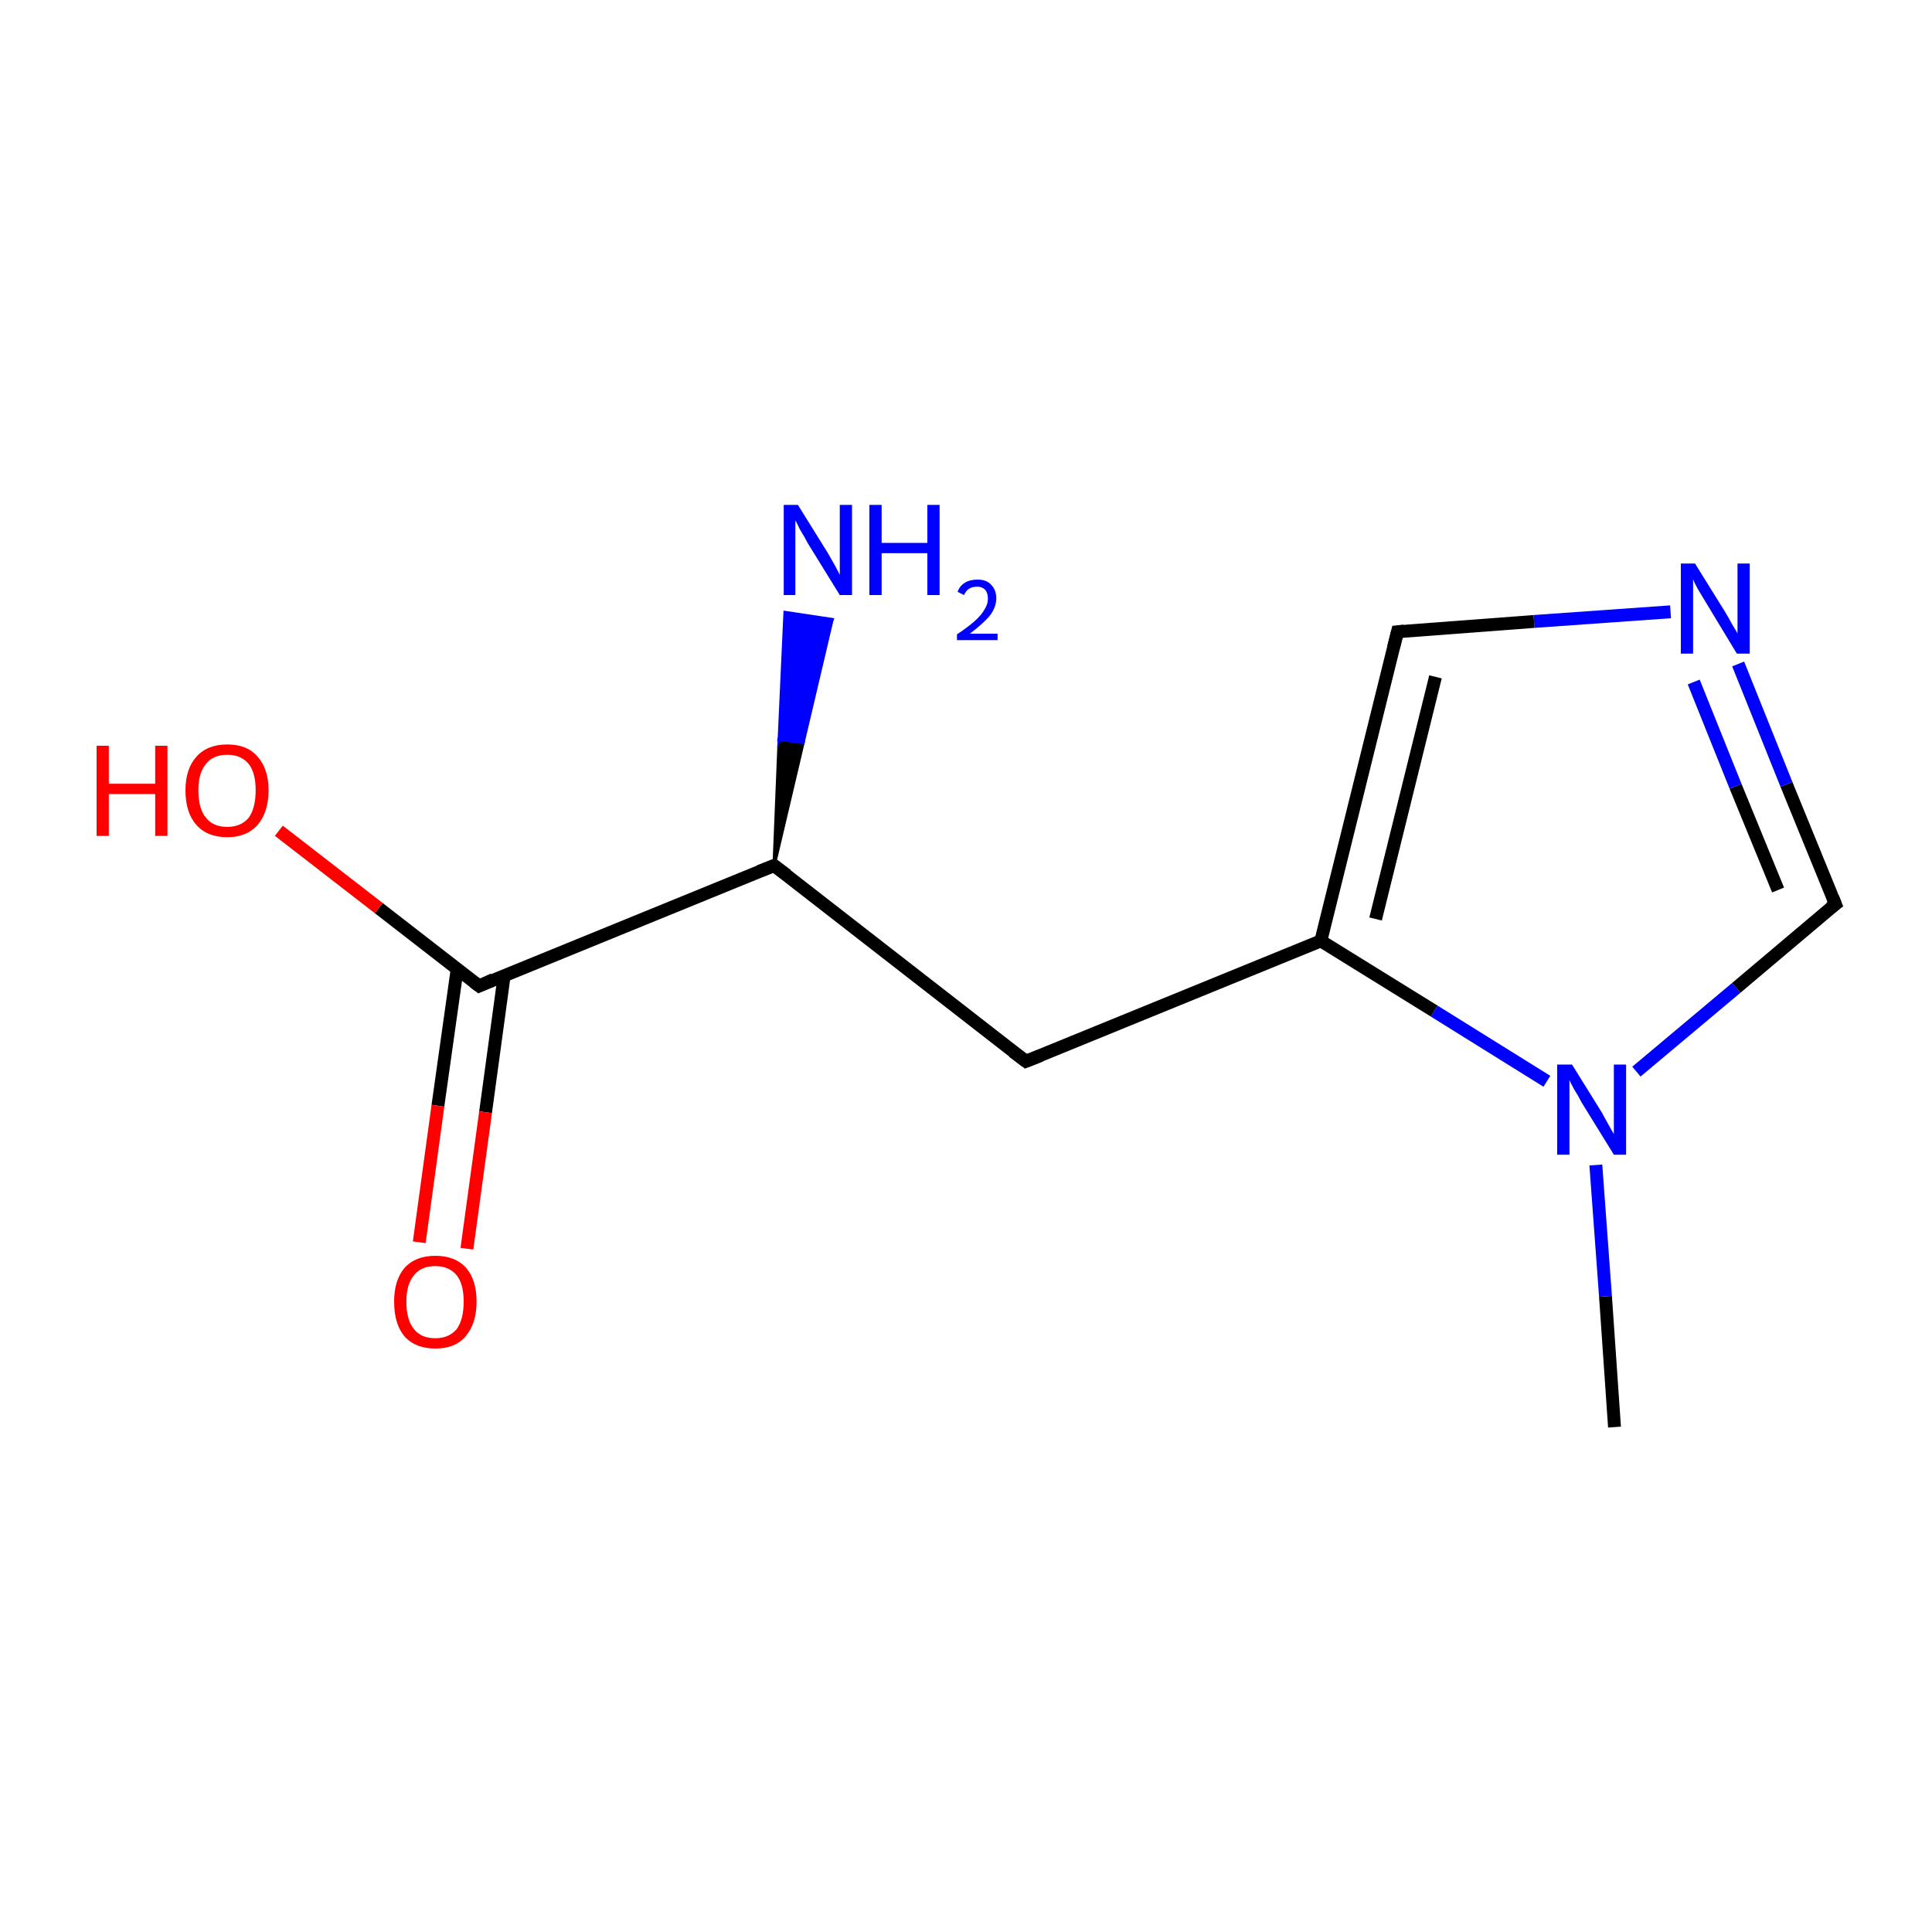<?xml version='1.0' encoding='iso-8859-1'?>
<svg version='1.1' baseProfile='full'
              xmlns='http://www.w3.org/2000/svg'
                      xmlns:rdkit='http://www.rdkit.org/xml'
                      xmlns:xlink='http://www.w3.org/1999/xlink'
                  xml:space='preserve'
width='300px' height='300px' viewBox='0 0 300 300'>
<!-- END OF HEADER -->
<rect style='opacity:1.0;fill:#FFFFFF;stroke:none' width='300.0' height='300.0' x='0.0' y='0.0'> </rect>
<path class='bond-0 atom-0 atom-1' d='M 250.7,221.6 L 249.3,201.3' style='fill:none;fill-rule:evenodd;stroke:#000000;stroke-width:2.0px;stroke-linecap:butt;stroke-linejoin:miter;stroke-opacity:1' />
<path class='bond-0 atom-0 atom-1' d='M 249.3,201.3 L 247.8,180.9' style='fill:none;fill-rule:evenodd;stroke:#0000FF;stroke-width:2.0px;stroke-linecap:butt;stroke-linejoin:miter;stroke-opacity:1' />
<path class='bond-1 atom-1 atom-2' d='M 254.1,166.4 L 269.6,153.4' style='fill:none;fill-rule:evenodd;stroke:#0000FF;stroke-width:2.0px;stroke-linecap:butt;stroke-linejoin:miter;stroke-opacity:1' />
<path class='bond-1 atom-1 atom-2' d='M 269.6,153.4 L 285.0,140.4' style='fill:none;fill-rule:evenodd;stroke:#000000;stroke-width:2.0px;stroke-linecap:butt;stroke-linejoin:miter;stroke-opacity:1' />
<path class='bond-2 atom-2 atom-3' d='M 285.0,140.4 L 277.4,121.8' style='fill:none;fill-rule:evenodd;stroke:#000000;stroke-width:2.0px;stroke-linecap:butt;stroke-linejoin:miter;stroke-opacity:1' />
<path class='bond-2 atom-2 atom-3' d='M 277.4,121.8 L 269.9,103.1' style='fill:none;fill-rule:evenodd;stroke:#0000FF;stroke-width:2.0px;stroke-linecap:butt;stroke-linejoin:miter;stroke-opacity:1' />
<path class='bond-2 atom-2 atom-3' d='M 276.1,138.2 L 269.5,122.1' style='fill:none;fill-rule:evenodd;stroke:#000000;stroke-width:2.0px;stroke-linecap:butt;stroke-linejoin:miter;stroke-opacity:1' />
<path class='bond-2 atom-2 atom-3' d='M 269.5,122.1 L 263.0,105.9' style='fill:none;fill-rule:evenodd;stroke:#0000FF;stroke-width:2.0px;stroke-linecap:butt;stroke-linejoin:miter;stroke-opacity:1' />
<path class='bond-3 atom-3 atom-4' d='M 259.4,95.0 L 238.2,96.5' style='fill:none;fill-rule:evenodd;stroke:#0000FF;stroke-width:2.0px;stroke-linecap:butt;stroke-linejoin:miter;stroke-opacity:1' />
<path class='bond-3 atom-3 atom-4' d='M 238.2,96.5 L 217.0,98.1' style='fill:none;fill-rule:evenodd;stroke:#000000;stroke-width:2.0px;stroke-linecap:butt;stroke-linejoin:miter;stroke-opacity:1' />
<path class='bond-4 atom-4 atom-5' d='M 217.0,98.1 L 205.1,146.1' style='fill:none;fill-rule:evenodd;stroke:#000000;stroke-width:2.0px;stroke-linecap:butt;stroke-linejoin:miter;stroke-opacity:1' />
<path class='bond-4 atom-4 atom-5' d='M 222.9,105.1 L 213.6,142.7' style='fill:none;fill-rule:evenodd;stroke:#000000;stroke-width:2.0px;stroke-linecap:butt;stroke-linejoin:miter;stroke-opacity:1' />
<path class='bond-5 atom-5 atom-6' d='M 205.1,146.1 L 159.3,164.8' style='fill:none;fill-rule:evenodd;stroke:#000000;stroke-width:2.0px;stroke-linecap:butt;stroke-linejoin:miter;stroke-opacity:1' />
<path class='bond-6 atom-6 atom-7' d='M 159.3,164.8 L 120.2,134.4' style='fill:none;fill-rule:evenodd;stroke:#000000;stroke-width:2.0px;stroke-linecap:butt;stroke-linejoin:miter;stroke-opacity:1' />
<path class='bond-7 atom-7 atom-8' d='M 120.2,134.4 L 74.4,153.1' style='fill:none;fill-rule:evenodd;stroke:#000000;stroke-width:2.0px;stroke-linecap:butt;stroke-linejoin:miter;stroke-opacity:1' />
<path class='bond-8 atom-8 atom-9' d='M 71.0,150.4 L 68.0,171.7' style='fill:none;fill-rule:evenodd;stroke:#000000;stroke-width:2.0px;stroke-linecap:butt;stroke-linejoin:miter;stroke-opacity:1' />
<path class='bond-8 atom-8 atom-9' d='M 68.0,171.7 L 65.1,192.9' style='fill:none;fill-rule:evenodd;stroke:#FF0000;stroke-width:2.0px;stroke-linecap:butt;stroke-linejoin:miter;stroke-opacity:1' />
<path class='bond-8 atom-8 atom-9' d='M 78.3,151.4 L 75.4,172.7' style='fill:none;fill-rule:evenodd;stroke:#000000;stroke-width:2.0px;stroke-linecap:butt;stroke-linejoin:miter;stroke-opacity:1' />
<path class='bond-8 atom-8 atom-9' d='M 75.4,172.7 L 72.5,193.9' style='fill:none;fill-rule:evenodd;stroke:#FF0000;stroke-width:2.0px;stroke-linecap:butt;stroke-linejoin:miter;stroke-opacity:1' />
<path class='bond-9 atom-8 atom-10' d='M 74.4,153.1 L 58.8,141.0' style='fill:none;fill-rule:evenodd;stroke:#000000;stroke-width:2.0px;stroke-linecap:butt;stroke-linejoin:miter;stroke-opacity:1' />
<path class='bond-9 atom-8 atom-10' d='M 58.8,141.0 L 43.3,129.0' style='fill:none;fill-rule:evenodd;stroke:#FF0000;stroke-width:2.0px;stroke-linecap:butt;stroke-linejoin:miter;stroke-opacity:1' />
<path class='bond-10 atom-7 atom-11' d='M 120.2,134.4 L 121.0,114.8 L 124.7,115.3 Z' style='fill:#000000;fill-rule:evenodd;fill-opacity:1;stroke:#000000;stroke-width:0.5px;stroke-linecap:butt;stroke-linejoin:miter;stroke-miterlimit:10;stroke-opacity:1;' />
<path class='bond-10 atom-7 atom-11' d='M 121.0,114.8 L 129.2,96.2 L 121.9,95.1 Z' style='fill:#0000FF;fill-rule:evenodd;fill-opacity:1;stroke:#0000FF;stroke-width:0.5px;stroke-linecap:butt;stroke-linejoin:miter;stroke-miterlimit:10;stroke-opacity:1;' />
<path class='bond-10 atom-7 atom-11' d='M 121.0,114.8 L 124.7,115.3 L 129.2,96.2 Z' style='fill:#0000FF;fill-rule:evenodd;fill-opacity:1;stroke:#0000FF;stroke-width:0.5px;stroke-linecap:butt;stroke-linejoin:miter;stroke-miterlimit:10;stroke-opacity:1;' />
<path class='bond-11 atom-5 atom-1' d='M 205.1,146.1 L 222.7,157.0' style='fill:none;fill-rule:evenodd;stroke:#000000;stroke-width:2.0px;stroke-linecap:butt;stroke-linejoin:miter;stroke-opacity:1' />
<path class='bond-11 atom-5 atom-1' d='M 222.7,157.0 L 240.2,167.9' style='fill:none;fill-rule:evenodd;stroke:#0000FF;stroke-width:2.0px;stroke-linecap:butt;stroke-linejoin:miter;stroke-opacity:1' />
<path d='M 284.2,141.0 L 285.0,140.4 L 284.6,139.4' style='fill:none;stroke:#000000;stroke-width:2.0px;stroke-linecap:butt;stroke-linejoin:miter;stroke-miterlimit:10;stroke-opacity:1;' />
<path d='M 218.0,98.0 L 217.0,98.1 L 216.4,100.5' style='fill:none;stroke:#000000;stroke-width:2.0px;stroke-linecap:butt;stroke-linejoin:miter;stroke-miterlimit:10;stroke-opacity:1;' />
<path d='M 161.6,163.9 L 159.3,164.8 L 157.3,163.3' style='fill:none;stroke:#000000;stroke-width:2.0px;stroke-linecap:butt;stroke-linejoin:miter;stroke-miterlimit:10;stroke-opacity:1;' />
<path d='M 122.2,135.9 L 120.2,134.4 L 117.9,135.3' style='fill:none;stroke:#000000;stroke-width:2.0px;stroke-linecap:butt;stroke-linejoin:miter;stroke-miterlimit:10;stroke-opacity:1;' />
<path d='M 76.6,152.1 L 74.4,153.1 L 73.6,152.5' style='fill:none;stroke:#000000;stroke-width:2.0px;stroke-linecap:butt;stroke-linejoin:miter;stroke-miterlimit:10;stroke-opacity:1;' />
<path class='atom-1' d='M 244.1 165.3
L 248.7 172.7
Q 249.1 173.4, 249.8 174.7
Q 250.6 176.1, 250.6 176.1
L 250.6 165.3
L 252.5 165.3
L 252.5 179.3
L 250.6 179.3
L 245.6 171.2
Q 245.1 170.2, 244.4 169.1
Q 243.8 168.0, 243.7 167.7
L 243.7 179.3
L 241.8 179.3
L 241.8 165.3
L 244.1 165.3
' fill='#0000FF'/>
<path class='atom-3' d='M 263.2 87.5
L 267.8 94.9
Q 268.3 95.7, 269.0 97.0
Q 269.8 98.3, 269.8 98.4
L 269.8 87.5
L 271.7 87.5
L 271.7 101.5
L 269.7 101.5
L 264.8 93.4
Q 264.2 92.4, 263.6 91.4
Q 263.0 90.3, 262.9 89.9
L 262.9 101.5
L 261.0 101.5
L 261.0 87.5
L 263.2 87.5
' fill='#0000FF'/>
<path class='atom-9' d='M 61.2 202.1
Q 61.2 198.8, 62.8 196.9
Q 64.5 195.0, 67.6 195.0
Q 70.7 195.0, 72.4 196.9
Q 74.0 198.8, 74.0 202.1
Q 74.0 205.5, 72.3 207.5
Q 70.7 209.4, 67.6 209.4
Q 64.5 209.4, 62.8 207.5
Q 61.2 205.6, 61.2 202.1
M 67.6 207.8
Q 69.7 207.8, 70.9 206.4
Q 72.0 204.9, 72.0 202.1
Q 72.0 199.4, 70.9 198.0
Q 69.7 196.6, 67.6 196.6
Q 65.4 196.6, 64.3 198.0
Q 63.1 199.4, 63.1 202.1
Q 63.1 205.0, 64.3 206.4
Q 65.4 207.8, 67.6 207.8
' fill='#FF0000'/>
<path class='atom-10' d='M 15.0 115.8
L 16.9 115.8
L 16.9 121.7
L 24.1 121.7
L 24.1 115.8
L 26.0 115.8
L 26.0 129.8
L 24.1 129.8
L 24.1 123.3
L 16.9 123.3
L 16.9 129.8
L 15.0 129.8
L 15.0 115.8
' fill='#FF0000'/>
<path class='atom-10' d='M 28.8 122.7
Q 28.8 119.4, 30.5 117.5
Q 32.2 115.6, 35.3 115.6
Q 38.4 115.6, 40.0 117.5
Q 41.7 119.4, 41.7 122.7
Q 41.7 126.1, 40.0 128.1
Q 38.3 130.0, 35.3 130.0
Q 32.2 130.0, 30.5 128.1
Q 28.8 126.2, 28.8 122.7
M 35.3 128.4
Q 37.4 128.4, 38.6 127.0
Q 39.7 125.5, 39.7 122.7
Q 39.7 120.0, 38.6 118.6
Q 37.4 117.2, 35.3 117.2
Q 33.1 117.2, 32.0 118.6
Q 30.8 120.0, 30.8 122.7
Q 30.8 125.6, 32.0 127.0
Q 33.1 128.4, 35.3 128.4
' fill='#FF0000'/>
<path class='atom-11' d='M 123.9 78.4
L 128.5 85.8
Q 128.9 86.5, 129.7 87.9
Q 130.4 89.2, 130.4 89.3
L 130.4 78.4
L 132.3 78.4
L 132.3 92.4
L 130.4 92.4
L 125.4 84.3
Q 124.9 83.3, 124.2 82.2
Q 123.7 81.1, 123.5 80.8
L 123.5 92.4
L 121.7 92.4
L 121.7 78.4
L 123.9 78.4
' fill='#0000FF'/>
<path class='atom-11' d='M 135.0 78.4
L 136.9 78.4
L 136.9 84.3
L 144.0 84.3
L 144.0 78.4
L 145.9 78.4
L 145.9 92.4
L 144.0 92.4
L 144.0 85.9
L 136.9 85.9
L 136.9 92.4
L 135.0 92.4
L 135.0 78.4
' fill='#0000FF'/>
<path class='atom-11' d='M 148.7 91.9
Q 149.0 91.0, 149.8 90.5
Q 150.6 90.0, 151.8 90.0
Q 153.2 90.0, 153.9 90.8
Q 154.7 91.6, 154.7 92.9
Q 154.7 94.3, 153.7 95.6
Q 152.7 96.8, 150.6 98.4
L 154.9 98.4
L 154.9 99.4
L 148.6 99.4
L 148.6 98.5
Q 150.4 97.3, 151.4 96.4
Q 152.4 95.5, 152.9 94.6
Q 153.4 93.8, 153.4 93.0
Q 153.4 92.1, 153.0 91.6
Q 152.5 91.1, 151.8 91.1
Q 151.0 91.1, 150.5 91.4
Q 150.0 91.7, 149.7 92.4
L 148.7 91.9
' fill='#0000FF'/>
</svg>
